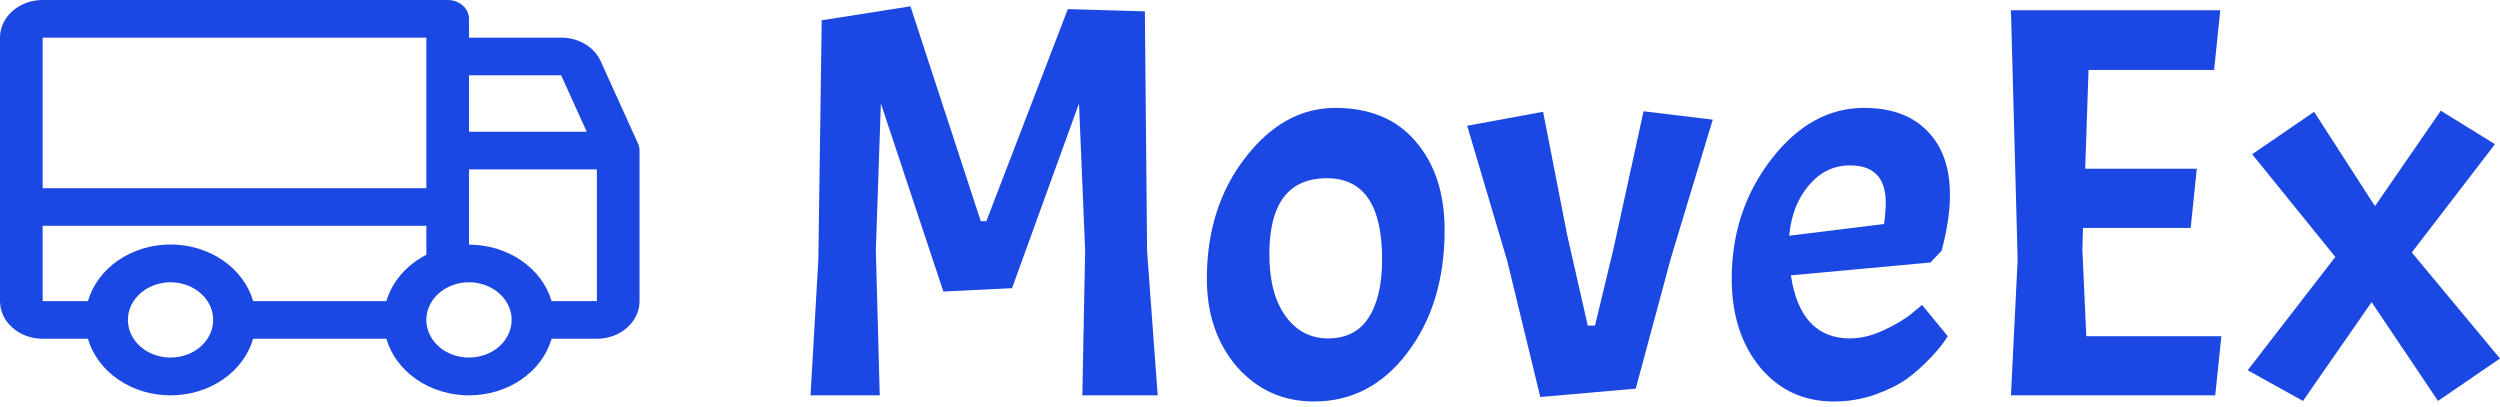 <svg width="215" height="35" viewBox="0 0 215 35" fill="none" xmlns="http://www.w3.org/2000/svg">
<path d="M54.867 12.341L51.659 5.26C51.387 4.661 50.917 4.148 50.31 3.787C49.704 3.426 48.989 3.235 48.258 3.237H40.333V1.618C40.333 1.189 40.14 0.778 39.796 0.474C39.453 0.171 38.986 0 38.5 0H3.667C2.694 0 1.762 0.341 1.074 0.948C0.386 1.555 0 2.378 0 3.237V25.895C0 26.754 0.386 27.577 1.074 28.184C1.762 28.791 2.694 29.132 3.667 29.132H7.562C7.966 30.524 8.884 31.759 10.17 32.64C11.456 33.522 13.038 34 14.667 34C16.295 34 17.877 33.522 19.163 32.64C20.45 31.759 21.367 30.524 21.771 29.132H33.229C33.633 30.524 34.55 31.759 35.837 32.64C37.123 33.522 38.705 34 40.333 34C41.962 34 43.544 33.522 44.83 32.64C46.116 31.759 47.034 30.524 47.438 29.132H51.333C52.306 29.132 53.238 28.791 53.926 28.184C54.614 27.577 55 26.754 55 25.895V12.947C55.001 12.74 54.956 12.533 54.867 12.341ZM40.333 6.474H48.258L50.458 11.329H40.333V6.474ZM3.667 3.237H36.667V16.184H3.667V3.237ZM14.667 30.75C13.941 30.75 13.233 30.561 12.63 30.205C12.027 29.849 11.557 29.344 11.279 28.752C11.002 28.161 10.929 27.51 11.07 26.882C11.212 26.254 11.561 25.677 12.074 25.225C12.587 24.772 13.24 24.464 13.951 24.339C14.663 24.214 15.4 24.278 16.07 24.523C16.74 24.768 17.312 25.183 17.715 25.715C18.118 26.247 18.333 26.873 18.333 27.514C18.333 28.372 17.947 29.195 17.259 29.802C16.572 30.409 15.639 30.75 14.667 30.75ZM33.229 25.895H21.771C21.367 24.503 20.45 23.268 19.163 22.387C17.877 21.506 16.295 21.027 14.667 21.027C13.038 21.027 11.456 21.506 10.17 22.387C8.884 23.268 7.966 24.503 7.562 25.895H3.667V19.421H36.667V21.912C35.824 22.342 35.086 22.916 34.496 23.599C33.906 24.283 33.475 25.063 33.229 25.895ZM40.333 30.75C39.608 30.75 38.899 30.561 38.296 30.205C37.693 29.849 37.223 29.344 36.946 28.752C36.668 28.161 36.596 27.51 36.737 26.882C36.879 26.254 37.228 25.677 37.741 25.225C38.253 24.772 38.907 24.464 39.618 24.339C40.329 24.214 41.066 24.278 41.736 24.523C42.407 24.768 42.979 25.183 43.382 25.715C43.785 26.247 44 26.873 44 27.514C44 28.372 43.614 29.195 42.926 29.802C42.238 30.409 41.306 30.75 40.333 30.75ZM51.333 25.895H47.438C47.029 24.506 46.11 23.276 44.824 22.397C43.538 21.518 41.959 21.041 40.333 21.04V14.566H51.333V25.895Z" fill="#1B47E3"/>
<path d="M84.346 19.024H84.826L91.834 0.784L98.458 0.976L98.65 21.616L99.562 34H93.082L93.322 21.52L92.794 8.896L87.034 24.784L81.13 25.072L75.754 8.896L75.322 21.52L75.658 34H69.706L70.378 22.336L70.666 1.744L78.298 0.544L84.346 19.024ZM103.789 23.968C103.789 19.872 104.893 16.4 107.101 13.552C109.309 10.704 111.885 9.28 114.829 9.28C117.805 9.28 120.109 10.24 121.741 12.16C123.405 14.08 124.237 16.624 124.237 19.792C124.237 24.016 123.165 27.536 121.021 30.352C118.909 33.136 116.237 34.528 113.005 34.528C110.349 34.528 108.141 33.536 106.381 31.552C104.653 29.536 103.789 27.008 103.789 23.968ZM118.861 22.288C118.861 17.648 117.277 15.328 114.109 15.328C110.813 15.328 109.165 17.504 109.165 21.856C109.165 24.128 109.629 25.904 110.557 27.184C111.485 28.464 112.701 29.104 114.205 29.104C115.741 29.104 116.893 28.528 117.661 27.376C118.461 26.192 118.861 24.496 118.861 22.288ZM136.546 28H137.17L138.754 21.424L141.346 9.568L147.298 10.288L143.698 22.192L140.674 33.424L132.466 34.144L129.634 22.48L126.178 10.816L132.706 9.616L134.77 20.176L136.546 28ZM159.104 29.104C160.032 29.104 161.008 28.864 162.032 28.384C163.056 27.904 163.856 27.424 164.432 26.944L165.296 26.224L167.504 28.912C167.184 29.456 166.688 30.08 166.016 30.784C165.344 31.488 164.656 32.096 163.952 32.608C163.28 33.088 162.368 33.536 161.216 33.952C160.096 34.336 158.928 34.528 157.712 34.528C155.12 34.528 153.008 33.552 151.376 31.6C149.744 29.616 148.928 27.072 148.928 23.968C148.928 20.064 150.064 16.64 152.336 13.696C154.608 10.752 157.264 9.28 160.304 9.28C162.64 9.28 164.448 9.936 165.728 11.248C167.04 12.56 167.696 14.4 167.696 16.768C167.696 18.176 167.456 19.776 166.976 21.568L166.016 22.576L154.016 23.68C154.56 27.296 156.256 29.104 159.104 29.104ZM159.104 14.224C157.696 14.224 156.512 14.8 155.552 15.952C154.592 17.072 154.032 18.512 153.872 20.272L162.032 19.264C162.128 18.528 162.176 17.92 162.176 17.44C162.176 15.296 161.152 14.224 159.104 14.224ZM172.942 34L173.518 22.336L172.942 0.88H190.942L190.414 6.016H179.614L179.326 14.512H188.926L188.398 19.6H179.134L179.086 21.52L179.422 28.912H191.038L190.51 34H172.942ZM209.671 34.48L203.959 25.984L198.055 34.48L193.303 31.84L200.839 22.096L193.687 13.264L199.015 9.616L204.247 17.728L209.911 9.52L214.567 12.4L207.415 21.712L214.999 30.832L209.671 34.48Z" fill="#1B47E3"/>
</svg>
